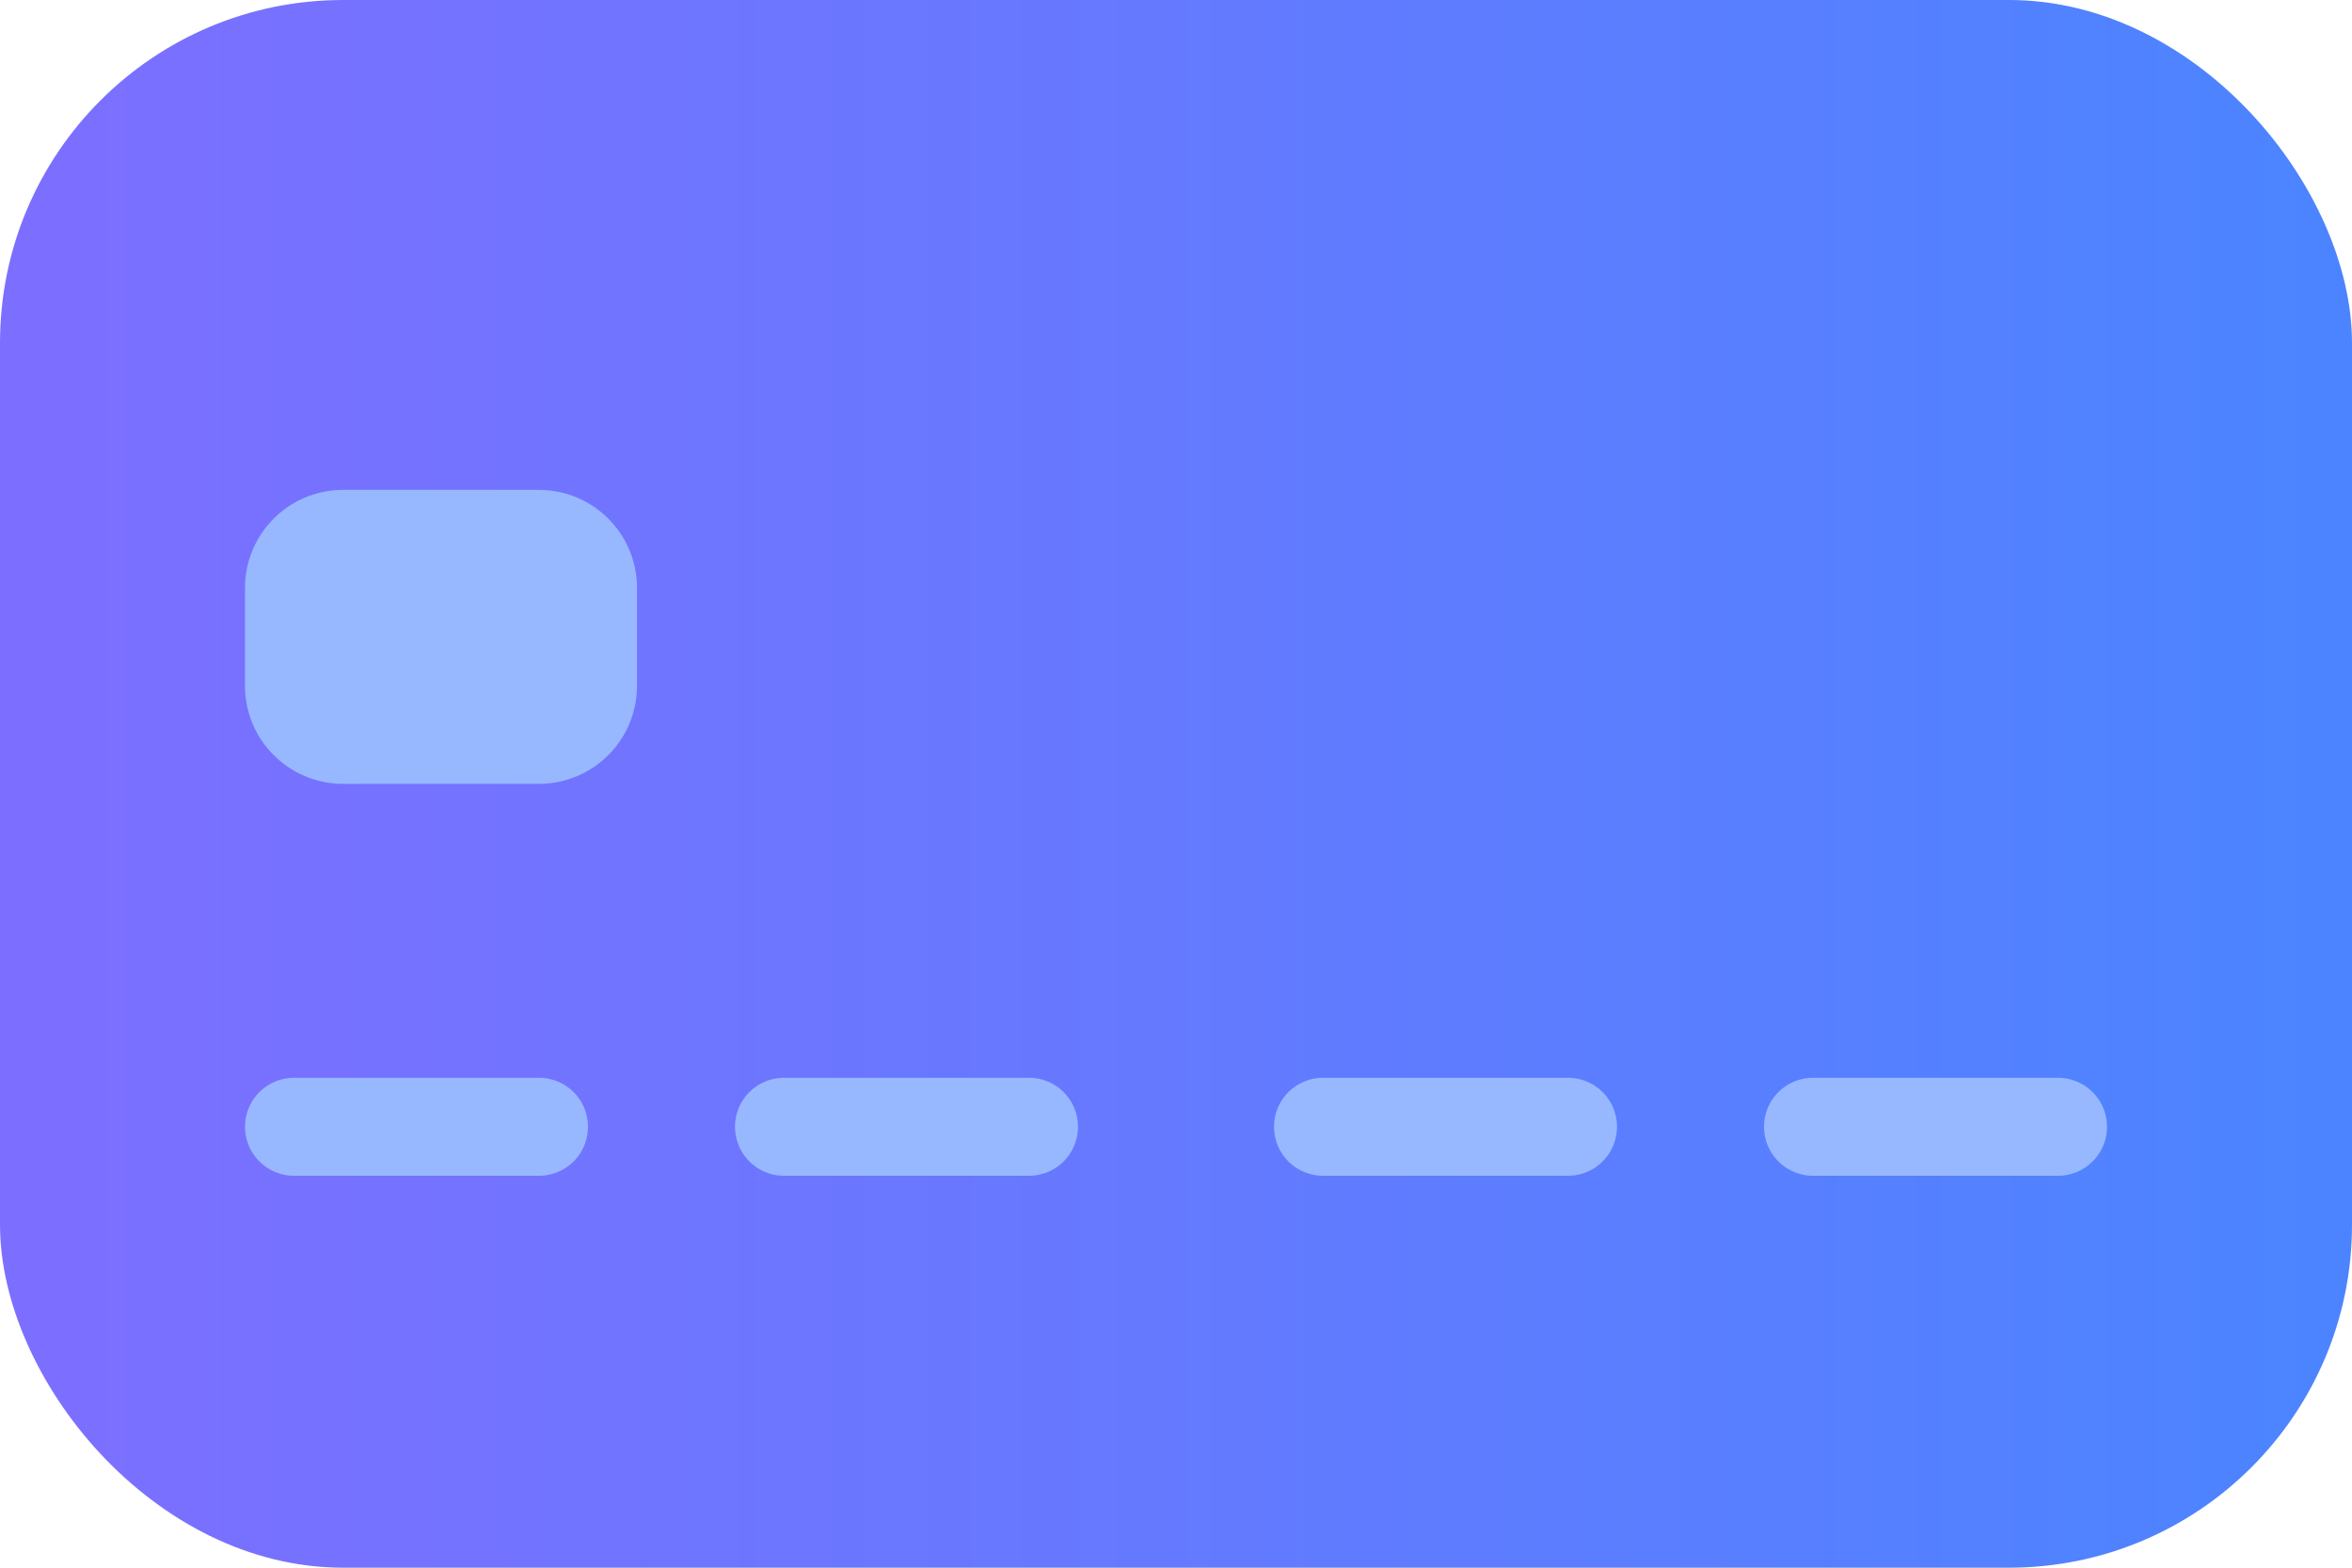 <svg width="48" height="32" xmlns="http://www.w3.org/2000/svg">
    <defs>
        <linearGradient id="paint0_linear" x1="0.982" y1="0.498" x2="0.027" y2="0.498">
            <stop stop-color="#4C84FF"/>
            <stop offset="1" stop-color="#7C6FFF"/>
        </linearGradient>
    </defs>
    <g>
        <title>background</title>
        <rect fill="none" id="canvas_background" height="12.323" width="17.484" y="-1" x="-1"/>
    </g>
    <g>
        <title>Layer 1</title>
        <g id="svg_1" clip-path="url(#clip0)">
            <rect id="svg_2" fill="url(#paint0_linear)" rx="7" height="32" width="48"/>
        </g>
        <path id="svg_3" stroke-linejoin="round" stroke-linecap="round" stroke-width="2" stroke="#97B8FF" d="m11,23l-5,0"/>
        <path id="svg_4" stroke-linejoin="round" stroke-linecap="round" stroke-width="2" stroke="#97B8FF" d="m21,23l-5,0"/>
        <path id="svg_5" stroke-linejoin="round" stroke-linecap="round" stroke-width="2" stroke="#97B8FF" d="m32,23l-5,0"/>
        <path id="svg_6" stroke-linejoin="round" stroke-linecap="round" stroke-width="2" stroke="#97B8FF" d="m42,23l-5,0"/>
        <path id="svg_7" stroke="#97B8FF" fill="#97B8FF" d="m5.5,12c0,-0.828 0.672,-1.5 1.5,-1.5l4,0c0.828,0 1.5,0.672 1.5,1.5l0,2c0,0.828 -0.672,1.5 -1.5,1.5l-4,0c-0.828,0 -1.5,-0.672 -1.5,-1.5l0,-2z"/>
    </g>
</svg>